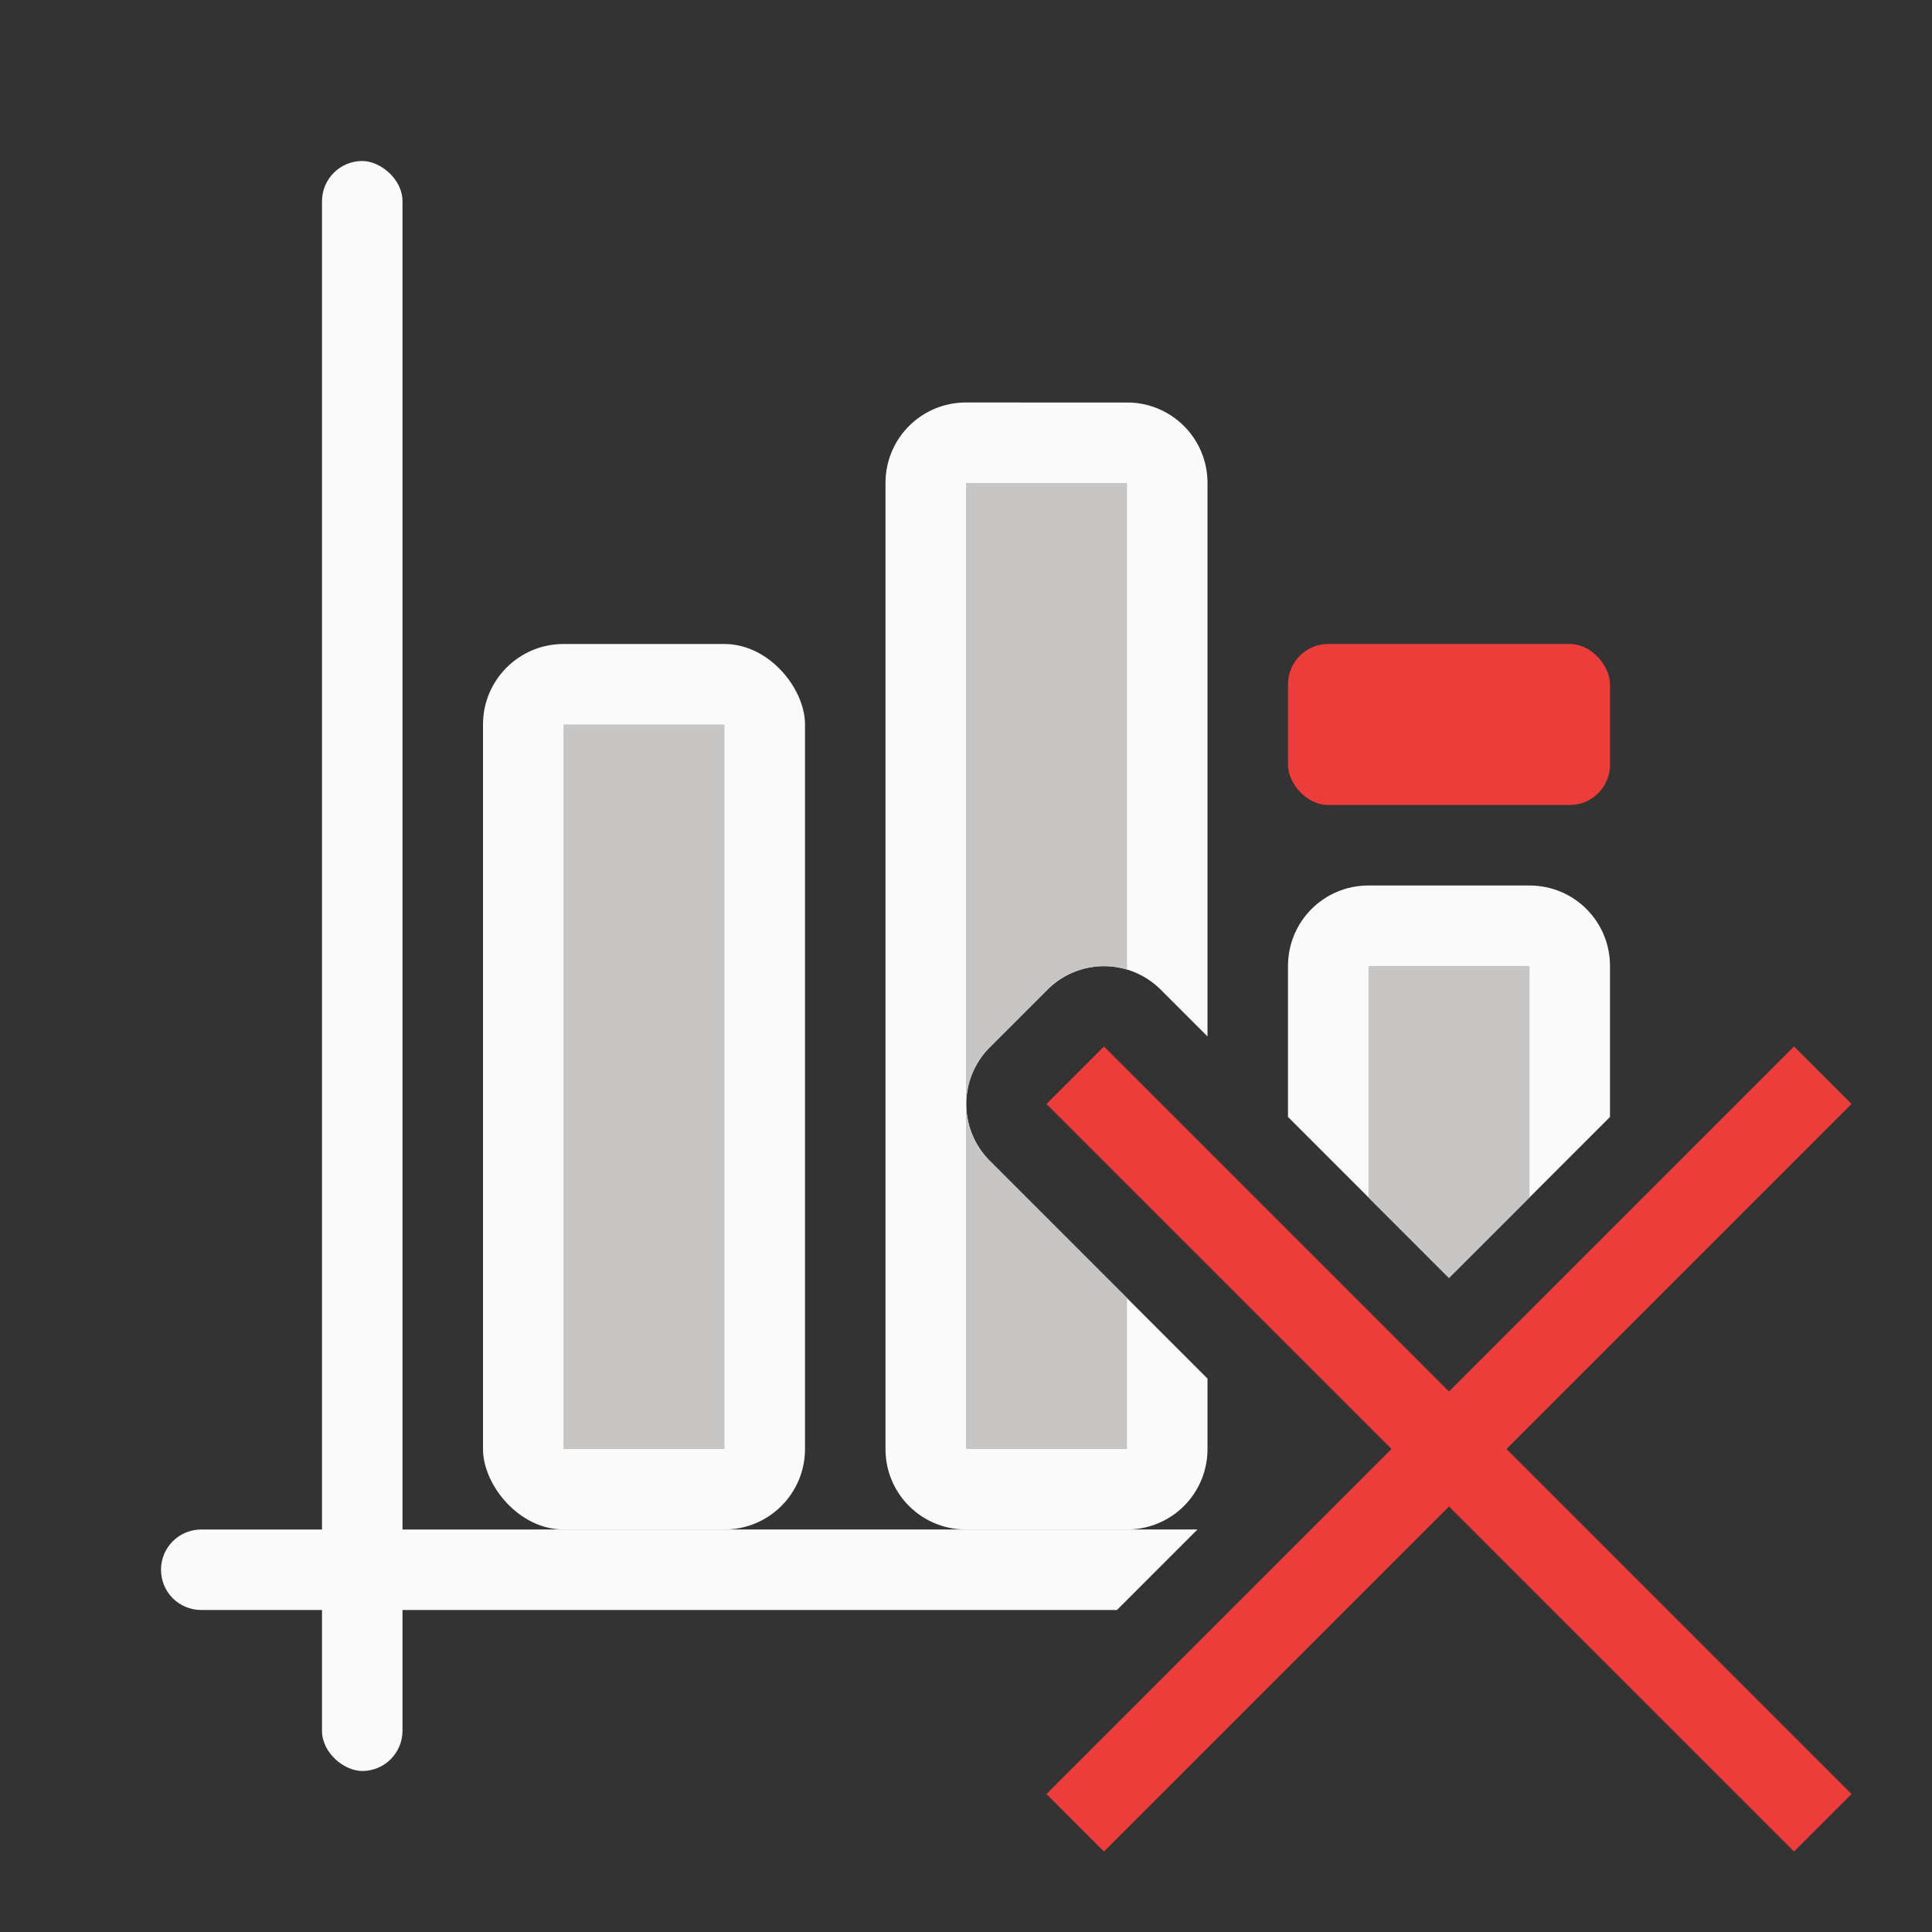 <svg viewBox="0 0 24 24" xmlns="http://www.w3.org/2000/svg"><rect x="0" y="0" width="24" height="24" fill="#333333" stroke="none"/><path d="m12 5c-.554 0-1 .446-1 1v12c0 .554.446 1 1 1h2c.554 0 1-.446 1-1v-.875l-2.705-2.705a.998.998 0 0 1 0-1.41l.715-.715a.998.998 0 0 1 .689-.293.998.998 0 0 1 .721.293l.58.58v-6.875c0-.554-.446-1-1-1z" fill="#fafafa"/><g fill="#fafafa" transform="matrix(0 -1 -1 0 0 0)"><rect height="1" ry=".5" width="20" x="-22" y="-5"/><path d="m2.5 19c-.277 0-.5.223-.5.5s.223.5.5.5h11.375l1-1z" transform="matrix(0 -1 -1 0 0 0)"/></g><path d="m12 6v12h2v-1.875l-1.705-1.705a.998.998 0 0 1 0-1.41l.715-.715a.998.998 0 0 1 .689-.293.998.998 0 0 1 .301.043v-6.045z" fill="#c8c6c4"/><rect fill="#fafafa" height="11" ry="1" width="4" x="6" y="8"/><path d="m7 9h2v9h-2z" fill="#c8c6c4"/><path d="m17 11c-.554 0-1 .446-1 1v1.875l2 2 2-2v-1.875c0-.554-.446-1-1-1z" fill="#fafafa"/><path d="m17 12v2.875l1 1 1-1v-2.875z" fill="#c8c6c4"/><g fill="#ed3d3b"><rect height="2" ry=".5" width="4" x="16" y="8"/><path d="m22.286 13-4.286 4.286-4.286-4.286-.714.714 4.286 4.286-4.286 4.286.714.714 4.286-4.286 4.286 4.286.714-.714-4.286-4.286 4.286-4.286z"/></g></svg>
